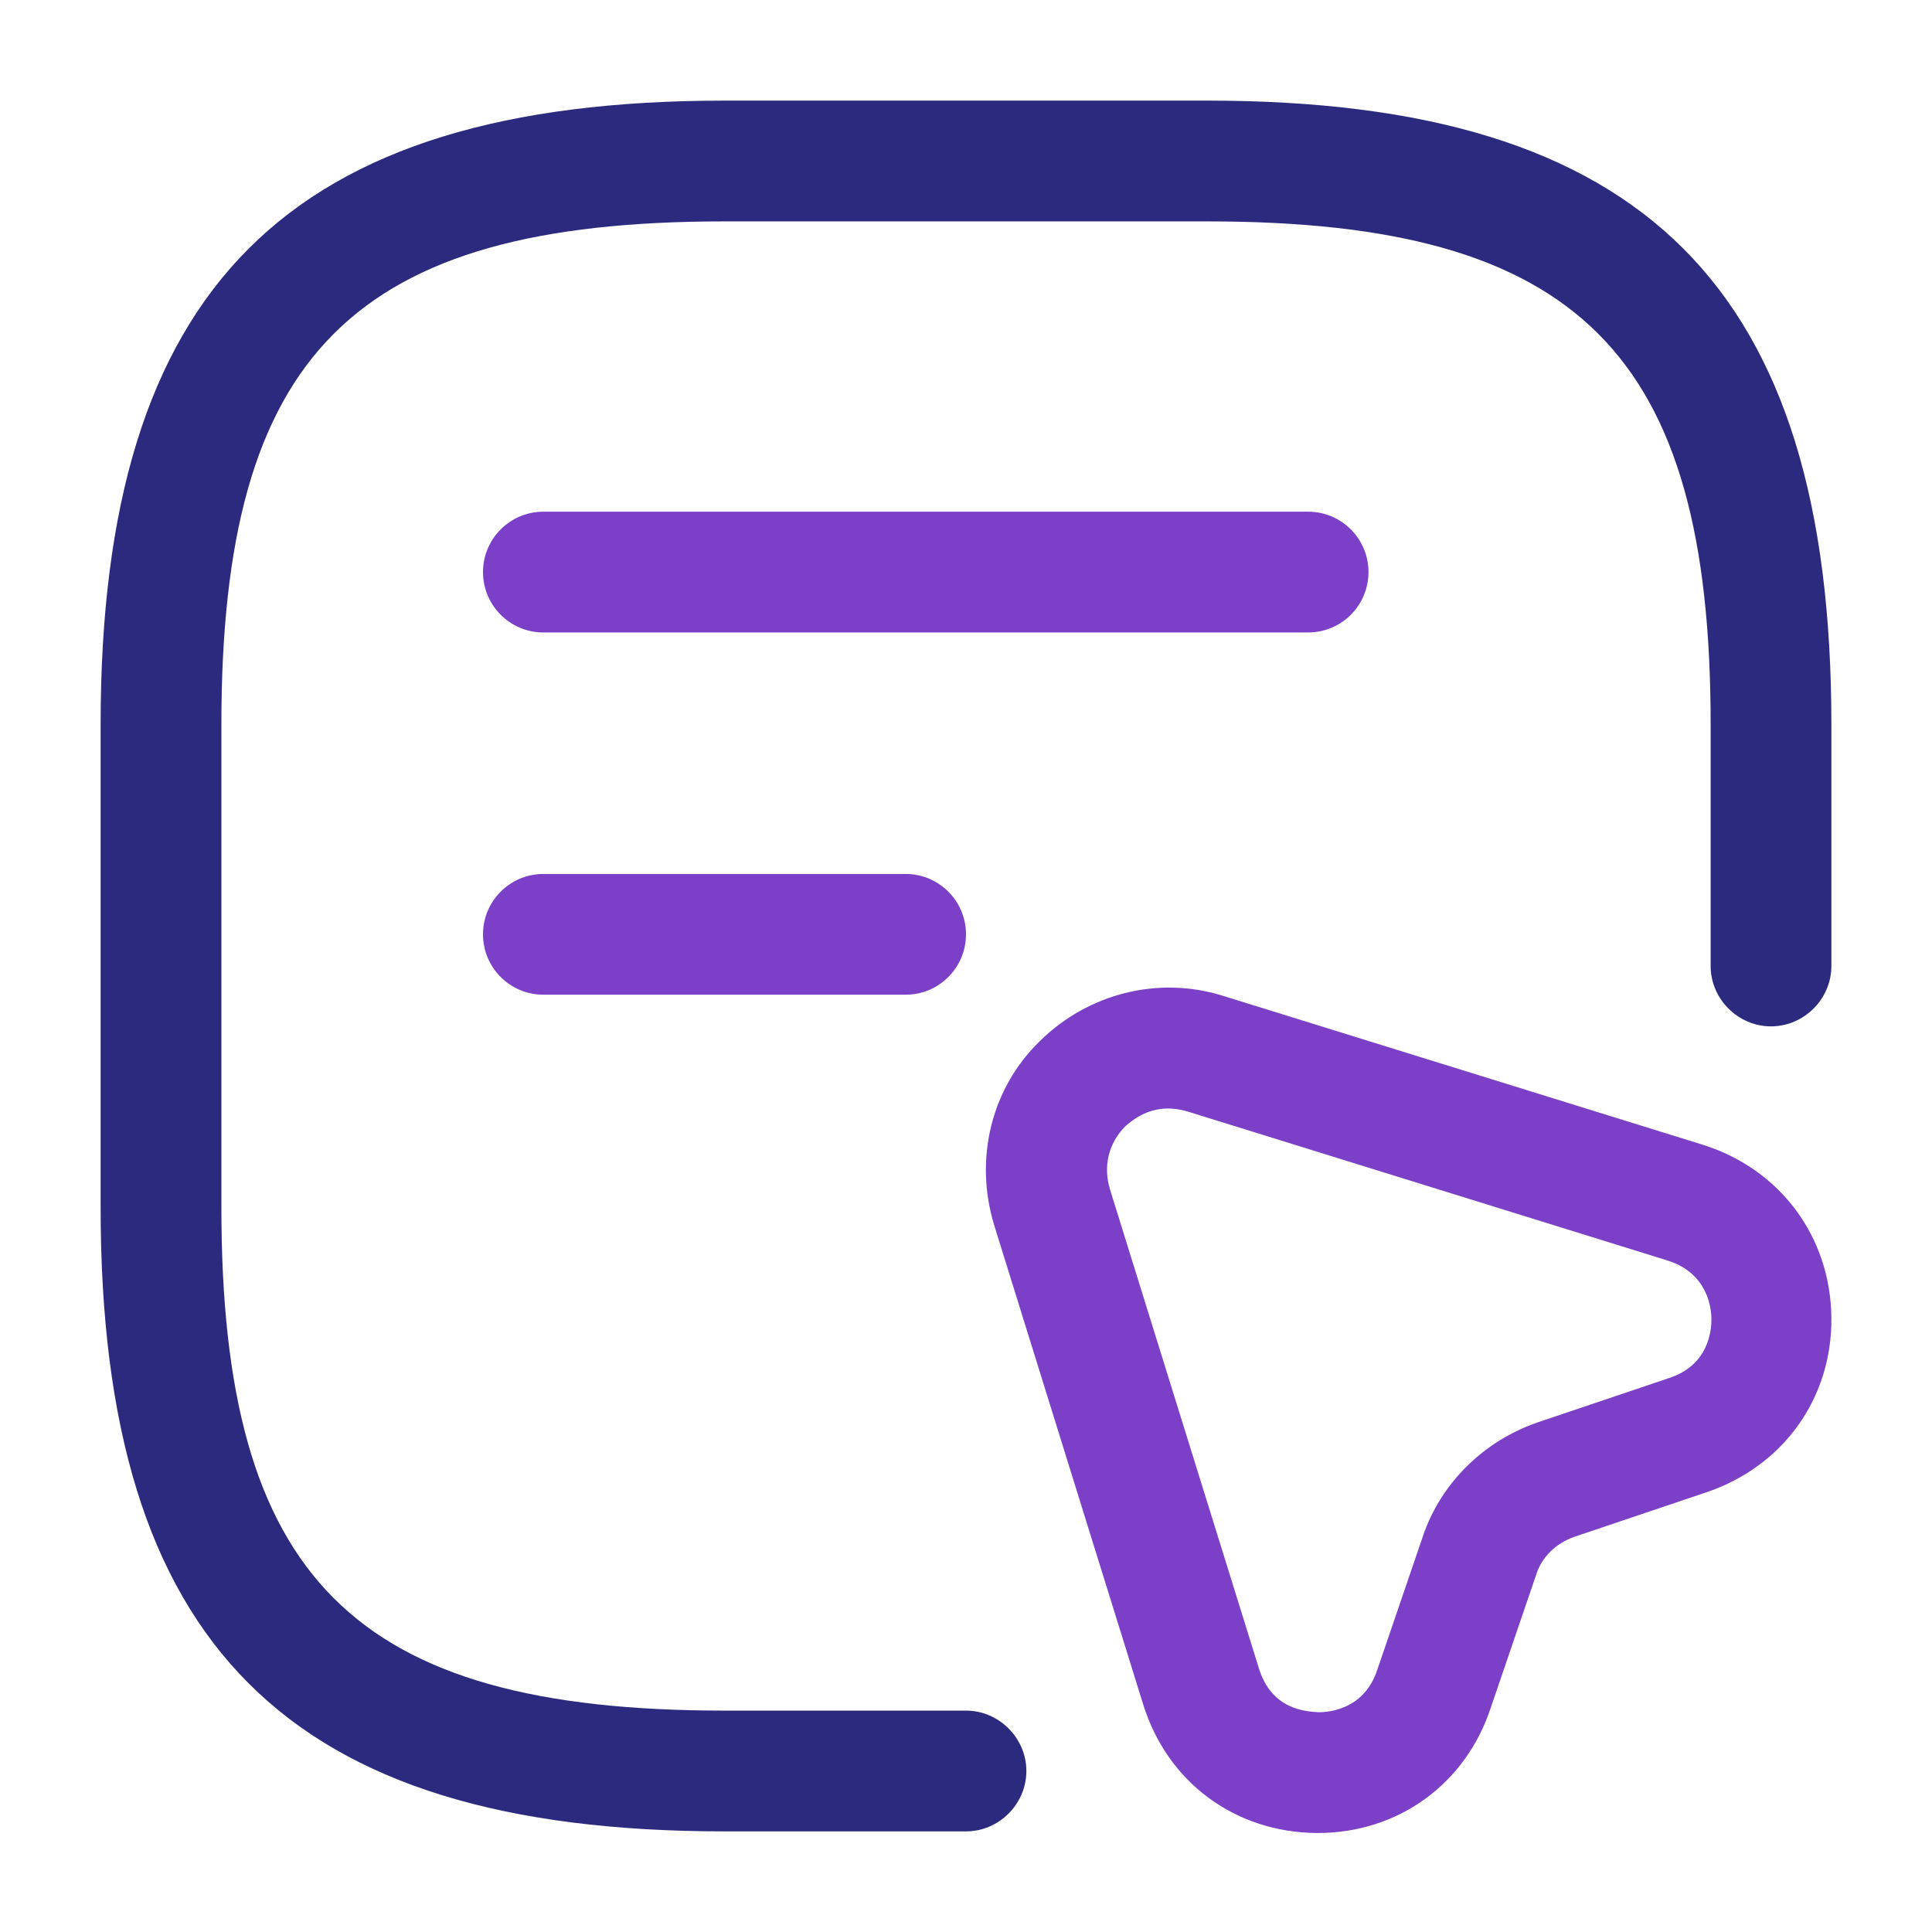 <svg width="61" height="61" viewBox="0 0 61 61" fill="none" xmlns="http://www.w3.org/2000/svg">
<path fill-rule="evenodd" clip-rule="evenodd" d="M43.208 18.062C43.208 19.115 42.355 19.969 41.302 19.969H17.156C16.104 19.969 15.25 19.115 15.25 18.062C15.25 17.01 16.104 16.156 17.156 16.156H41.302C42.355 16.156 43.208 17.01 43.208 18.062Z" fill="#7C40C8"/>
<path fill-rule="evenodd" clip-rule="evenodd" d="M30.5 29.5C30.5 30.553 29.646 31.406 28.594 31.406H17.156C16.104 31.406 15.25 30.553 15.25 29.5C15.25 28.447 16.104 27.594 17.156 27.594H28.594C29.646 27.594 30.5 28.447 30.5 29.5Z" fill="#7C40C8"/>
<path d="M30.5 57.823H22.875C9.074 57.823 3.177 51.926 3.177 38.125V22.875C3.177 9.074 9.074 3.177 22.875 3.177H38.125C51.926 3.177 57.823 9.074 57.823 22.875V30.5C57.823 31.542 56.959 32.406 55.917 32.406C54.875 32.406 54.011 31.542 54.011 30.5V22.875C54.011 11.158 49.842 6.99 38.125 6.99H22.875C11.158 6.99 6.99 11.158 6.99 22.875V38.125C6.99 49.842 11.158 54.01 22.875 54.01H30.5C31.542 54.01 32.406 54.875 32.406 55.917C32.406 56.959 31.542 57.823 30.5 57.823Z" fill="#2C2A7E"/>
<path d="M41.608 57.874C41.582 57.874 41.582 57.874 41.557 57.874C38.99 57.848 36.855 56.273 36.092 53.807L31.39 38.684C30.755 36.6 31.288 34.363 32.839 32.864C34.364 31.364 36.575 30.805 38.608 31.44L53.757 36.142C56.197 36.905 57.798 39.04 57.823 41.607C57.849 44.149 56.298 46.309 53.858 47.123L49.715 48.52C49.131 48.724 48.673 49.156 48.495 49.74L47.072 53.909C46.284 56.323 44.149 57.874 41.608 57.874ZM36.88 34.999C36.194 34.999 35.736 35.38 35.533 35.558C34.999 36.092 34.821 36.829 35.05 37.566L39.752 52.689C40.159 53.985 41.226 54.036 41.633 54.061C41.989 54.061 43.082 53.96 43.488 52.714L44.912 48.546C45.471 46.843 46.843 45.496 48.546 44.911L52.689 43.513C53.96 43.107 54.036 41.988 54.036 41.658C54.036 41.328 53.935 40.209 52.664 39.803L37.516 35.1C37.261 35.024 37.058 34.999 36.88 34.999Z" fill="#7C40C8"/>
</svg>
